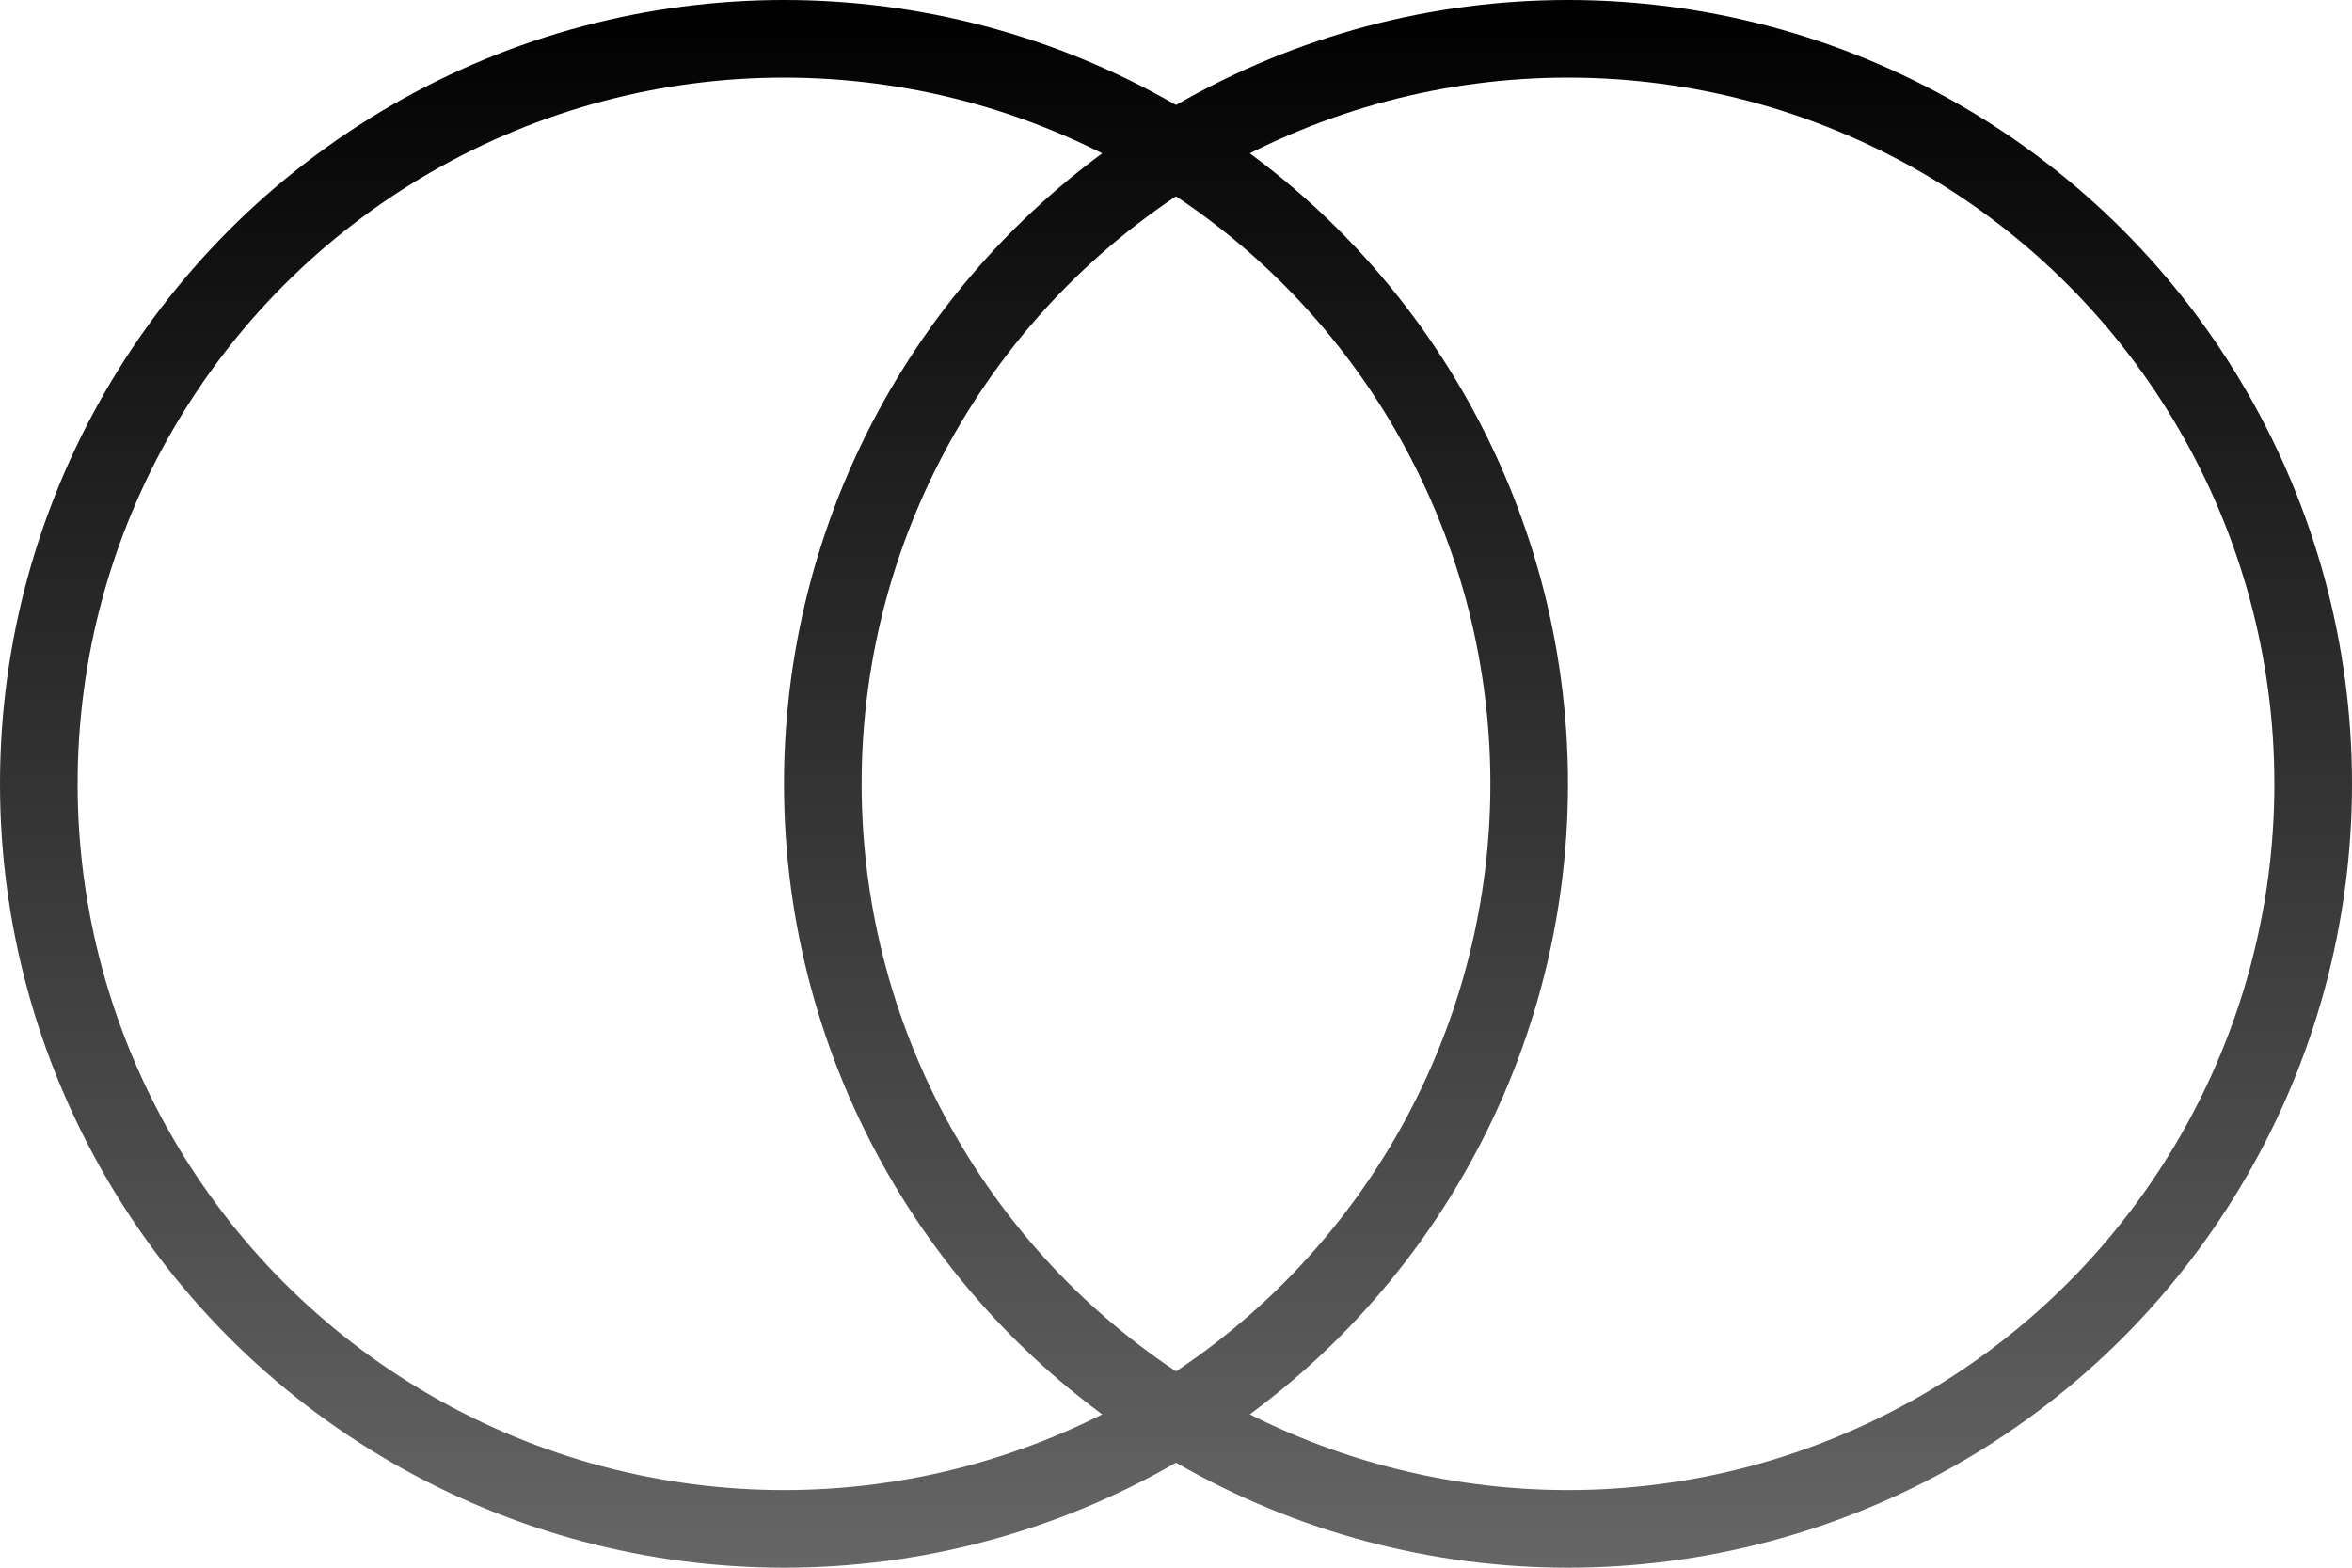 <svg width="303" height="202" viewBox="0 0 303 202" fill="none" xmlns="http://www.w3.org/2000/svg">
  <circle cx="101" cy="101" r="96" stroke="url(#paint0_linear_1_4)" stroke-width="10" />
  <circle cx="202" cy="101" r="96" stroke="url(#paint1_linear_1_4)" stroke-width="10" />
  <defs>
    <linearGradient id="paint0_linear_1_4" x1="101" y1="0" x2="101" y2="202" gradientUnits="userSpaceOnUse">
      <stop />
      <stop offset="1" stop-color="#666666" />
    </linearGradient>
    <linearGradient id="paint1_linear_1_4" x1="202" y1="0" x2="202" y2="202" gradientUnits="userSpaceOnUse">
      <stop />
      <stop offset="1" stop-color="#666666" />
    </linearGradient>
  </defs>
</svg>